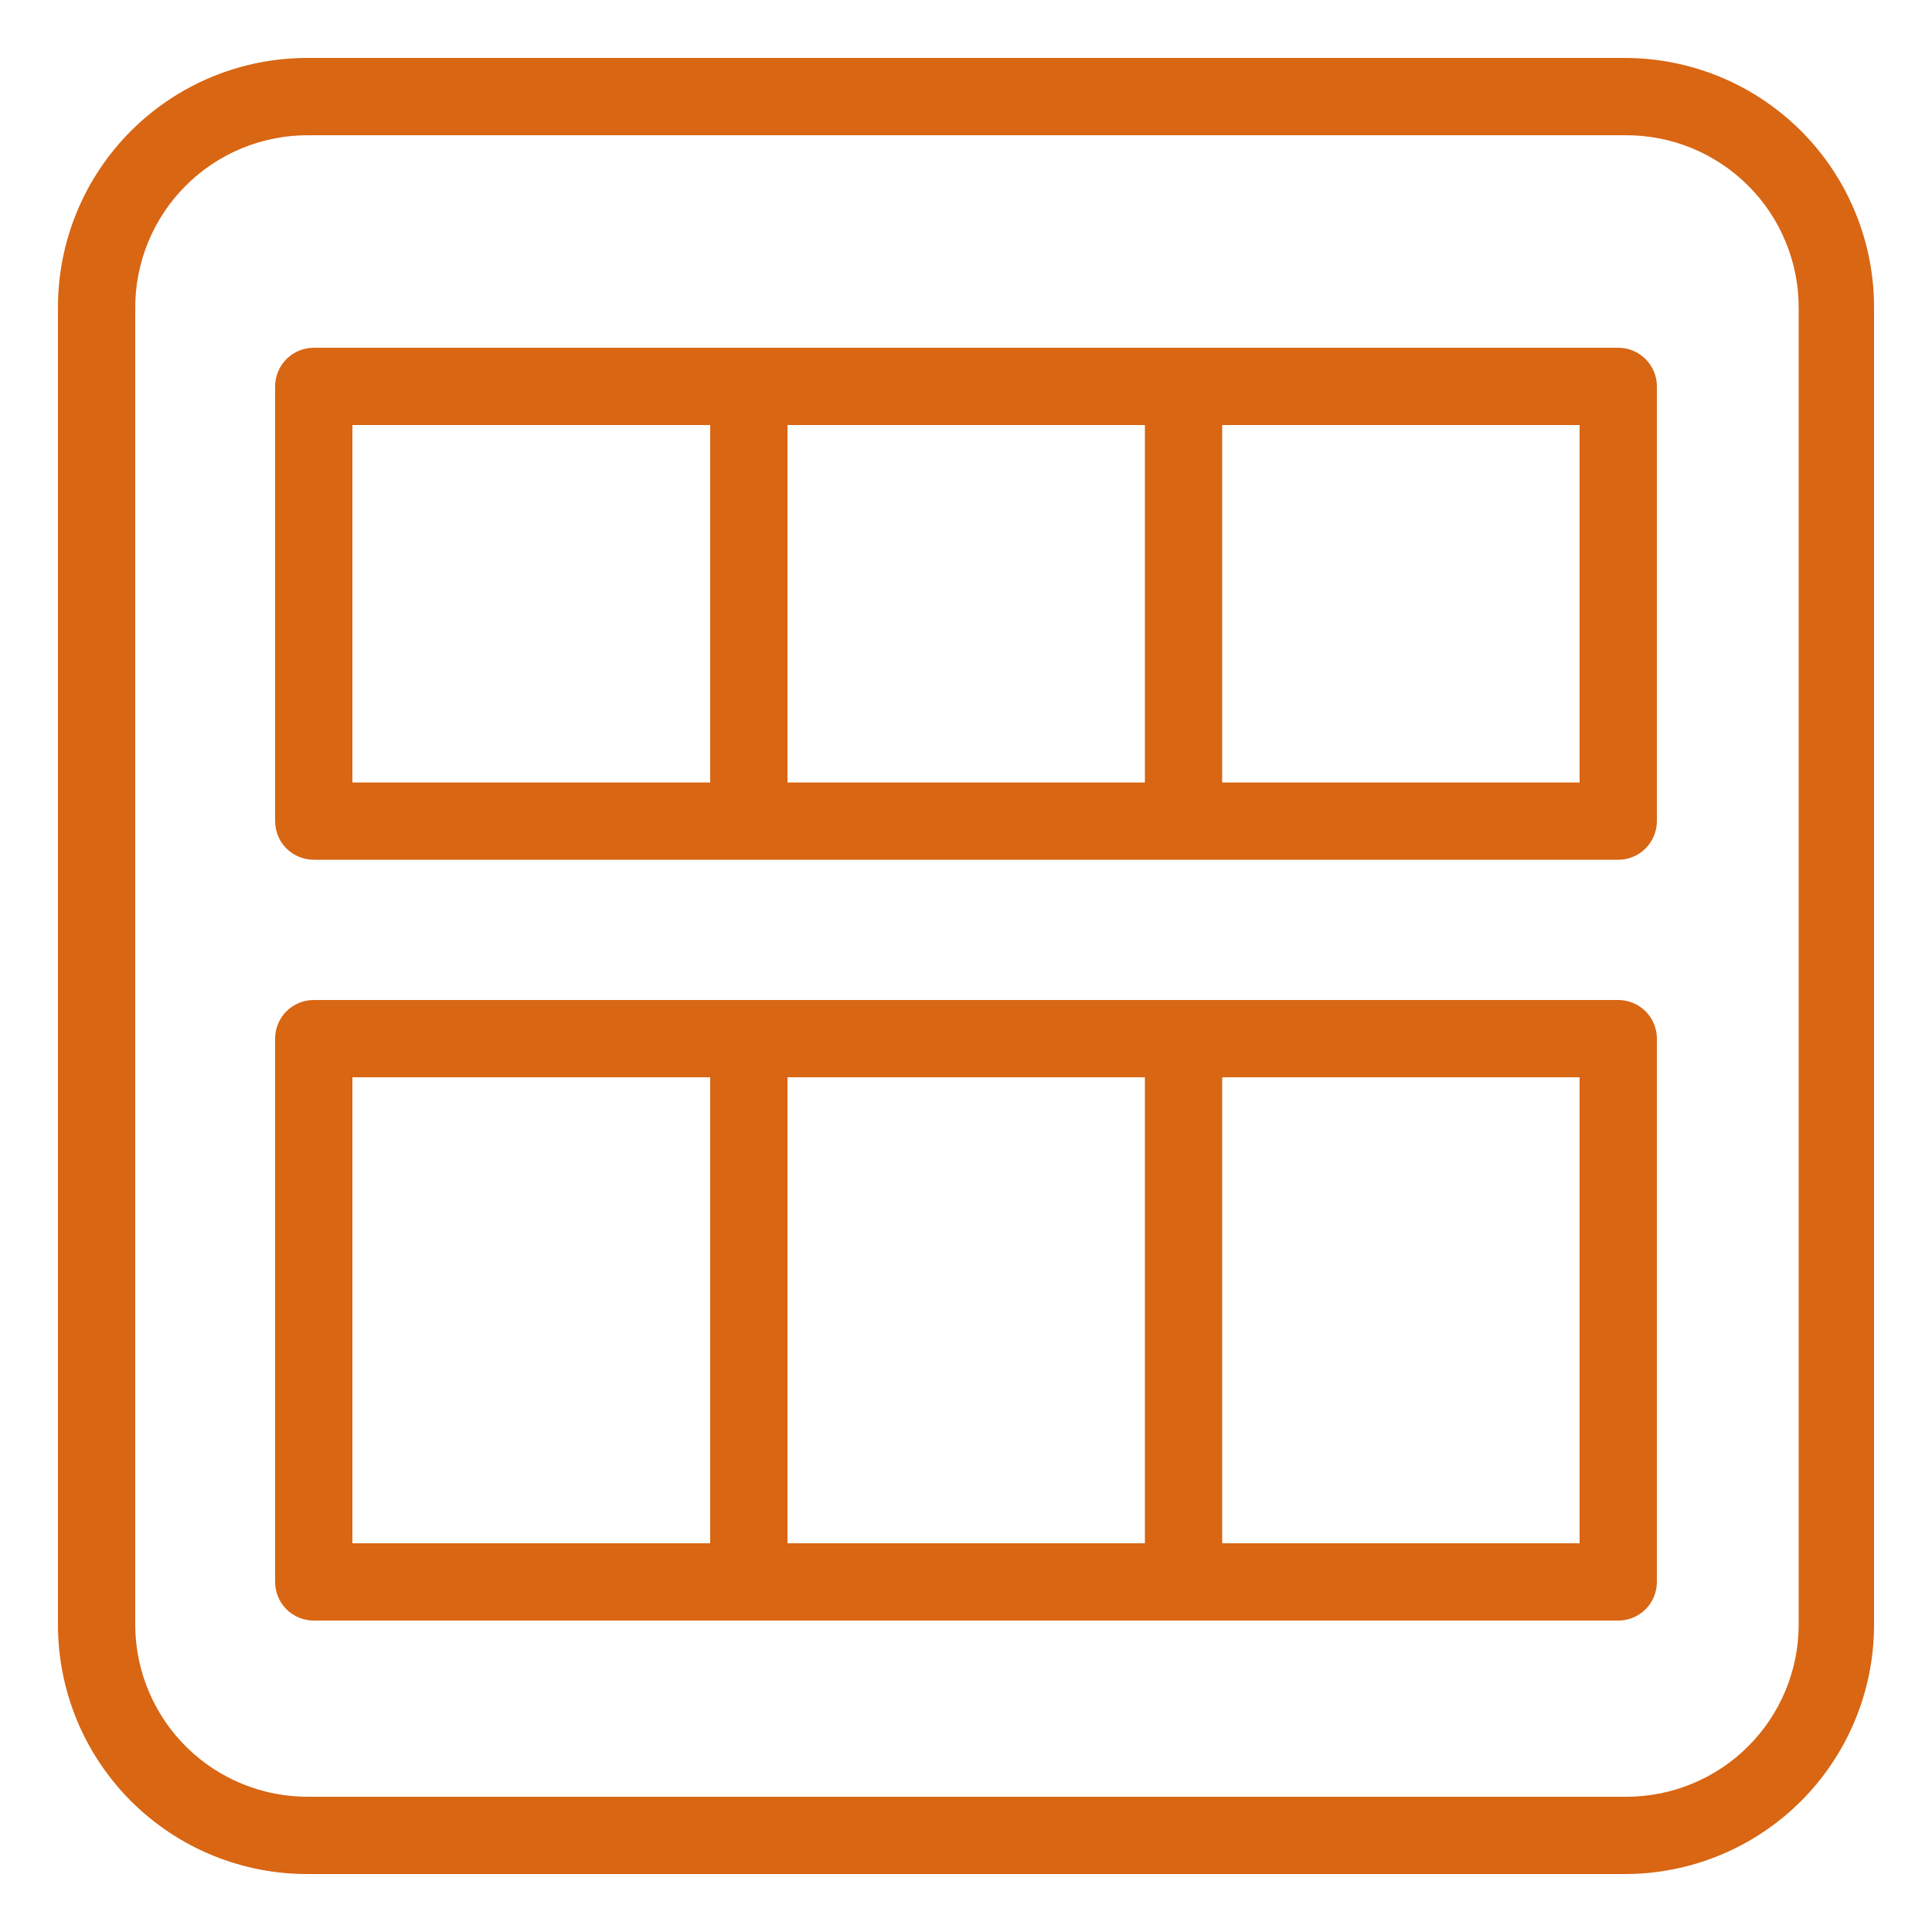 <svg width="40" height="40" viewBox="0 0 40 40" fill="none" xmlns="http://www.w3.org/2000/svg">
<path d="M33.64 38.8H6.4C5.719 38.805 5.044 38.676 4.413 38.419C3.782 38.162 3.209 37.782 2.725 37.303C2.242 36.823 1.858 36.252 1.596 35.624C1.335 34.995 1.2 34.321 1.2 33.64V6.4C1.195 5.716 1.325 5.037 1.585 4.404C1.844 3.77 2.227 3.195 2.711 2.711C3.195 2.227 3.77 1.844 4.404 1.585C5.037 1.325 5.716 1.195 6.4 1.2H33.68C34.358 1.205 35.028 1.344 35.651 1.608C36.276 1.872 36.841 2.257 37.317 2.739C37.792 3.222 38.168 3.794 38.422 4.422C38.677 5.05 38.805 5.722 38.8 6.4V33.68C38.789 35.041 38.241 36.344 37.275 37.303C36.308 38.262 35.002 38.8 33.64 38.8ZM6.4 2.8C5.926 2.796 5.456 2.886 5.017 3.065C4.578 3.245 4.18 3.51 3.845 3.845C3.51 4.18 3.245 4.578 3.065 5.017C2.886 5.456 2.796 5.926 2.8 6.4V33.68C2.813 34.623 3.198 35.523 3.873 36.183C4.548 36.843 5.456 37.208 6.4 37.2H33.68C34.623 37.198 35.528 36.822 36.195 36.155C36.862 35.488 37.238 34.583 37.24 33.64V6.4C37.244 5.926 37.154 5.456 36.974 5.017C36.795 4.578 36.53 4.18 36.195 3.845C35.86 3.51 35.461 3.245 35.023 3.065C34.584 2.886 34.114 2.796 33.64 2.8H6.4Z" fill="#D86613"/>
<path d="M33.504 17.8H6.496C6.284 17.8 6.08 17.716 5.93 17.566C5.78 17.416 5.696 17.212 5.696 17V8C5.696 7.788 5.78 7.585 5.93 7.435C6.08 7.284 6.284 7.2 6.496 7.2H33.504C33.716 7.2 33.92 7.284 34.07 7.435C34.22 7.585 34.304 7.788 34.304 8V17C34.304 17.212 34.22 17.416 34.07 17.566C33.92 17.716 33.716 17.8 33.504 17.8ZM7.296 16.2H32.704V8.8H7.296V16.2Z" fill="#D86613"/>
<path d="M33.504 33.552H6.496C6.284 33.552 6.08 33.468 5.93 33.318C5.78 33.168 5.696 32.964 5.696 32.752V21.504C5.696 21.292 5.78 21.088 5.93 20.938C6.08 20.788 6.284 20.704 6.496 20.704H33.504C33.716 20.704 33.92 20.788 34.07 20.938C34.22 21.088 34.304 21.292 34.304 21.504V32.752C34.304 32.964 34.22 33.168 34.07 33.318C33.92 33.468 33.716 33.552 33.504 33.552ZM7.296 31.952H32.704V22.304H7.296V31.952Z" fill="#D86613"/>
<path d="M16.304 8H14.704V17H16.304V8Z" fill="#D86613"/>
<path d="M25.304 8H23.704V17H25.304V8Z" fill="#D86613"/>
<path d="M16.304 21.504H14.704V32.752H16.304V21.504Z" fill="#D86613"/>
<path d="M25.304 21.504H23.704V32.752H25.304V21.504Z" fill="#D86613"/>
</svg>
